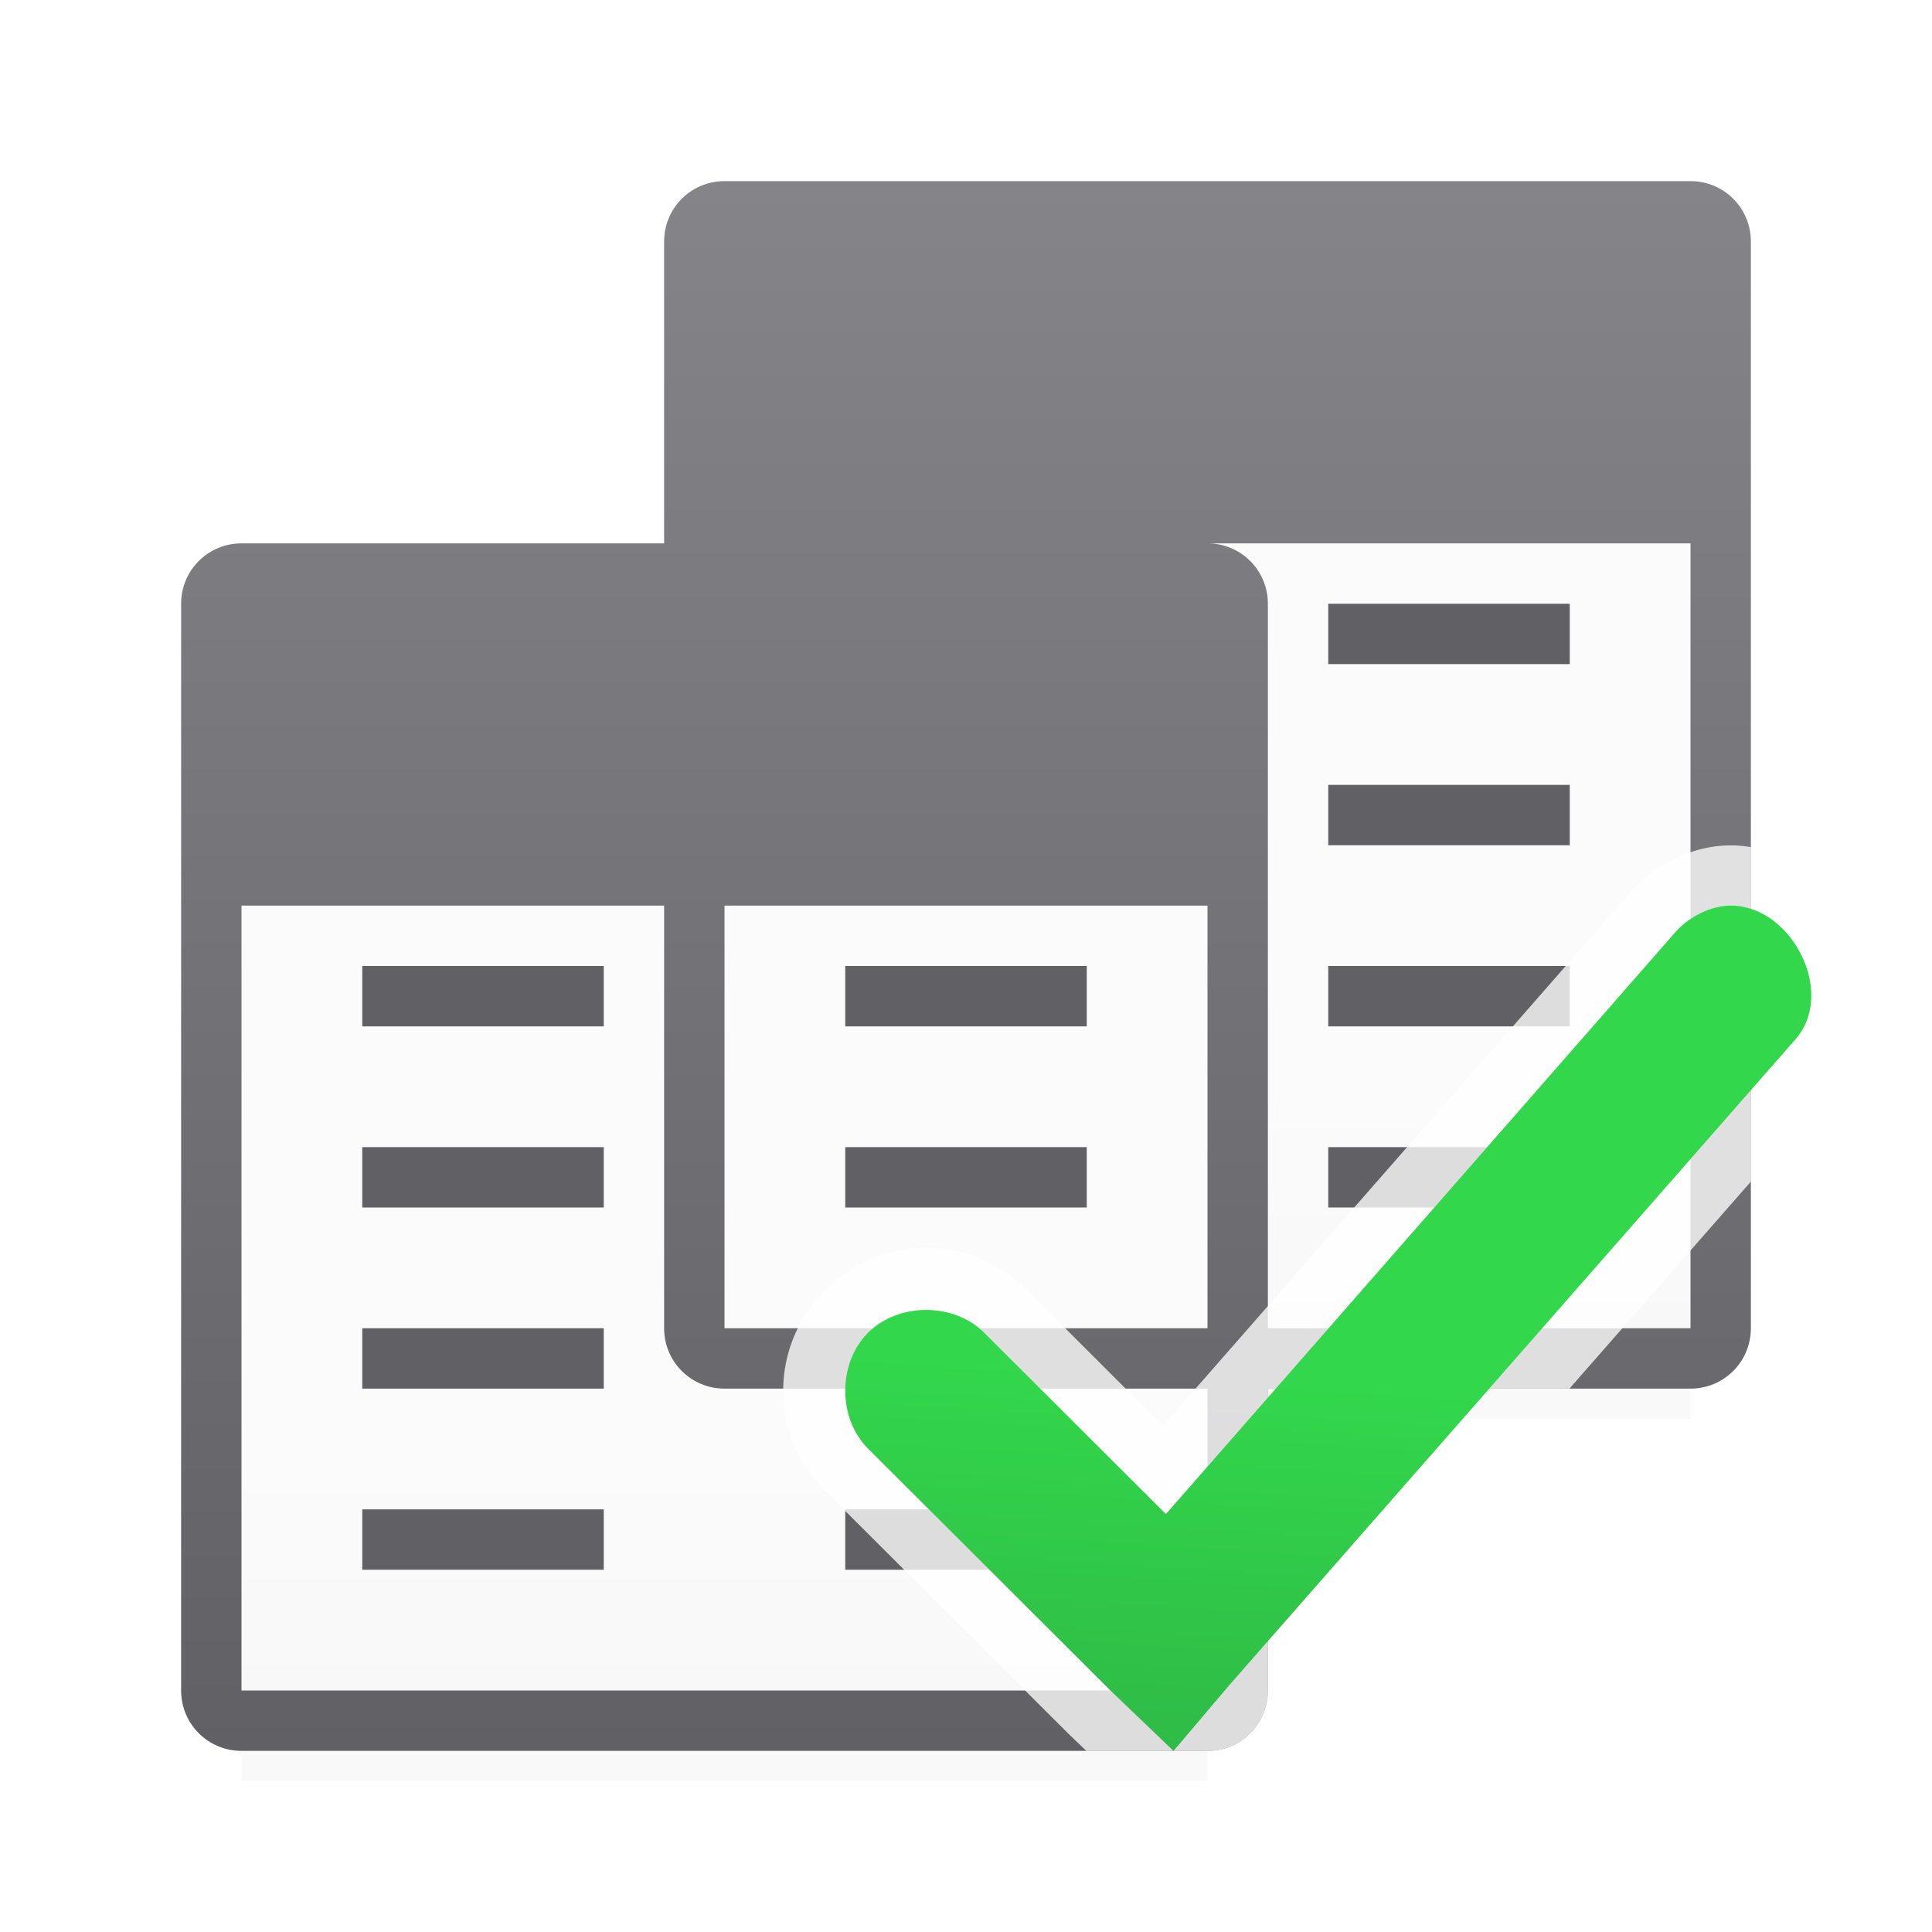 <svg viewBox="0 0 32 32" xmlns="http://www.w3.org/2000/svg" xmlns:xlink="http://www.w3.org/1999/xlink"><linearGradient id="a" gradientUnits="userSpaceOnUse" x1="-5.186" x2="-4.237" y1="36.339" y2="21.288"><stop offset="0" stop-color="#2a9240"/><stop offset="1" stop-color="#32d74b"/></linearGradient><linearGradient id="b" gradientUnits="userSpaceOnUse" x1="78" x2="78" xlink:href="#e" y1="36" y2="18"/><linearGradient id="c" gradientUnits="userSpaceOnUse" x1="16" x2="16" y1="3" y2="29"><stop offset="0" stop-color="#848489"/><stop offset="1" stop-color="#616165"/></linearGradient><filter id="d" color-interpolation-filters="sRGB" height="1.095" width="1.097" x="-.049" y="-.047"><feGaussianBlur stdDeviation=".366"/></filter><linearGradient id="e" gradientUnits="userSpaceOnUse" x1="70" x2="70" y1="42" y2="24"><stop offset="0" stop-color="#e9e9e9"/><stop offset=".286" stop-color="#f2f2f2"/><stop offset="1" stop-color="#fbfbfb"/></linearGradient><path d="m12 8.5h16v15h-16z" filter="url(#d)" opacity=".15" stroke-width="1.015"/><path d="m4 14.5h16v15h-16z" filter="url(#d)" opacity=".15" stroke-width="1.015"/><path d="m12 9h16v13h-16z" fill="url(#b)"/><path d="m4 15h16v13h-16z" fill="url(#e)"/><path d="m12 3c-.554 0-1 .446-1 1v5h-7c-.554 0-1 .446-1 1v18c0 .554.446 1 1 1h16c.554 0 1-.446 1-1v-5h7c.554 0 1-.446 1-1v-18c0-.554-.446-1-1-1zm8 6h8v13h-7v-12c0-.554-.446-1-1-1zm-16 6h7v7c0 .554.446 1 1 1h8v5h-16zm8 0h8v7h-8z" fill="url(#c)"/><g fill="#616165"><path d="m6 16h4v1h-4z"/><path d="m14 16h4v1h-4z"/><path d="m6 19h4v1h-4z"/><path d="m14 19h4v1h-4z"/><path d="m6 22h4v1h-4z"/><path d="m6 25h4v1h-4z"/><path d="m14 25h4v1h-4z"/><path d="m22 10h4v1h-4z"/><path d="m22 13h4v1h-4z"/><path d="m22 16h4v1h-4z"/><path d="m22 19h4v1h-4z"/></g><path d="m28.662 14.002c-.132.001-.265.014-.396.041a.999.999 0 0 0 -.01.002c-.519.112-.976.391-1.312.801l-7.682 8.771-2.254-2.252a.999.999 0 0 0 -.002 0c-.933-.931-2.401-.931-3.334 0-.933.931-.933 2.403 0 3.334l4.014 4.006a.999.999 0 0 0 .014.014l.293.281h2.008c.554 0 1-.446 1-1v-5h4.994l3.006-3.43v-5.539c-.111-.018-.223-.03-.338-.029z" fill="#fff" fill-opacity=".784"/><path d="m28.867 15.018c-.129-.024-.262-.026-.4.003-.293.063-.563.228-.753.459l-8.403 9.598-3.01-3.004c-.503-.503-1.42-.503-1.923 0-.504.503-.504 1.417 0 1.92l4.014 4.006 1.045 1.001.92-1.085 9.365-10.683c.664-.722.047-2.045-.854-2.214z" fill="url(#a)"/></svg>